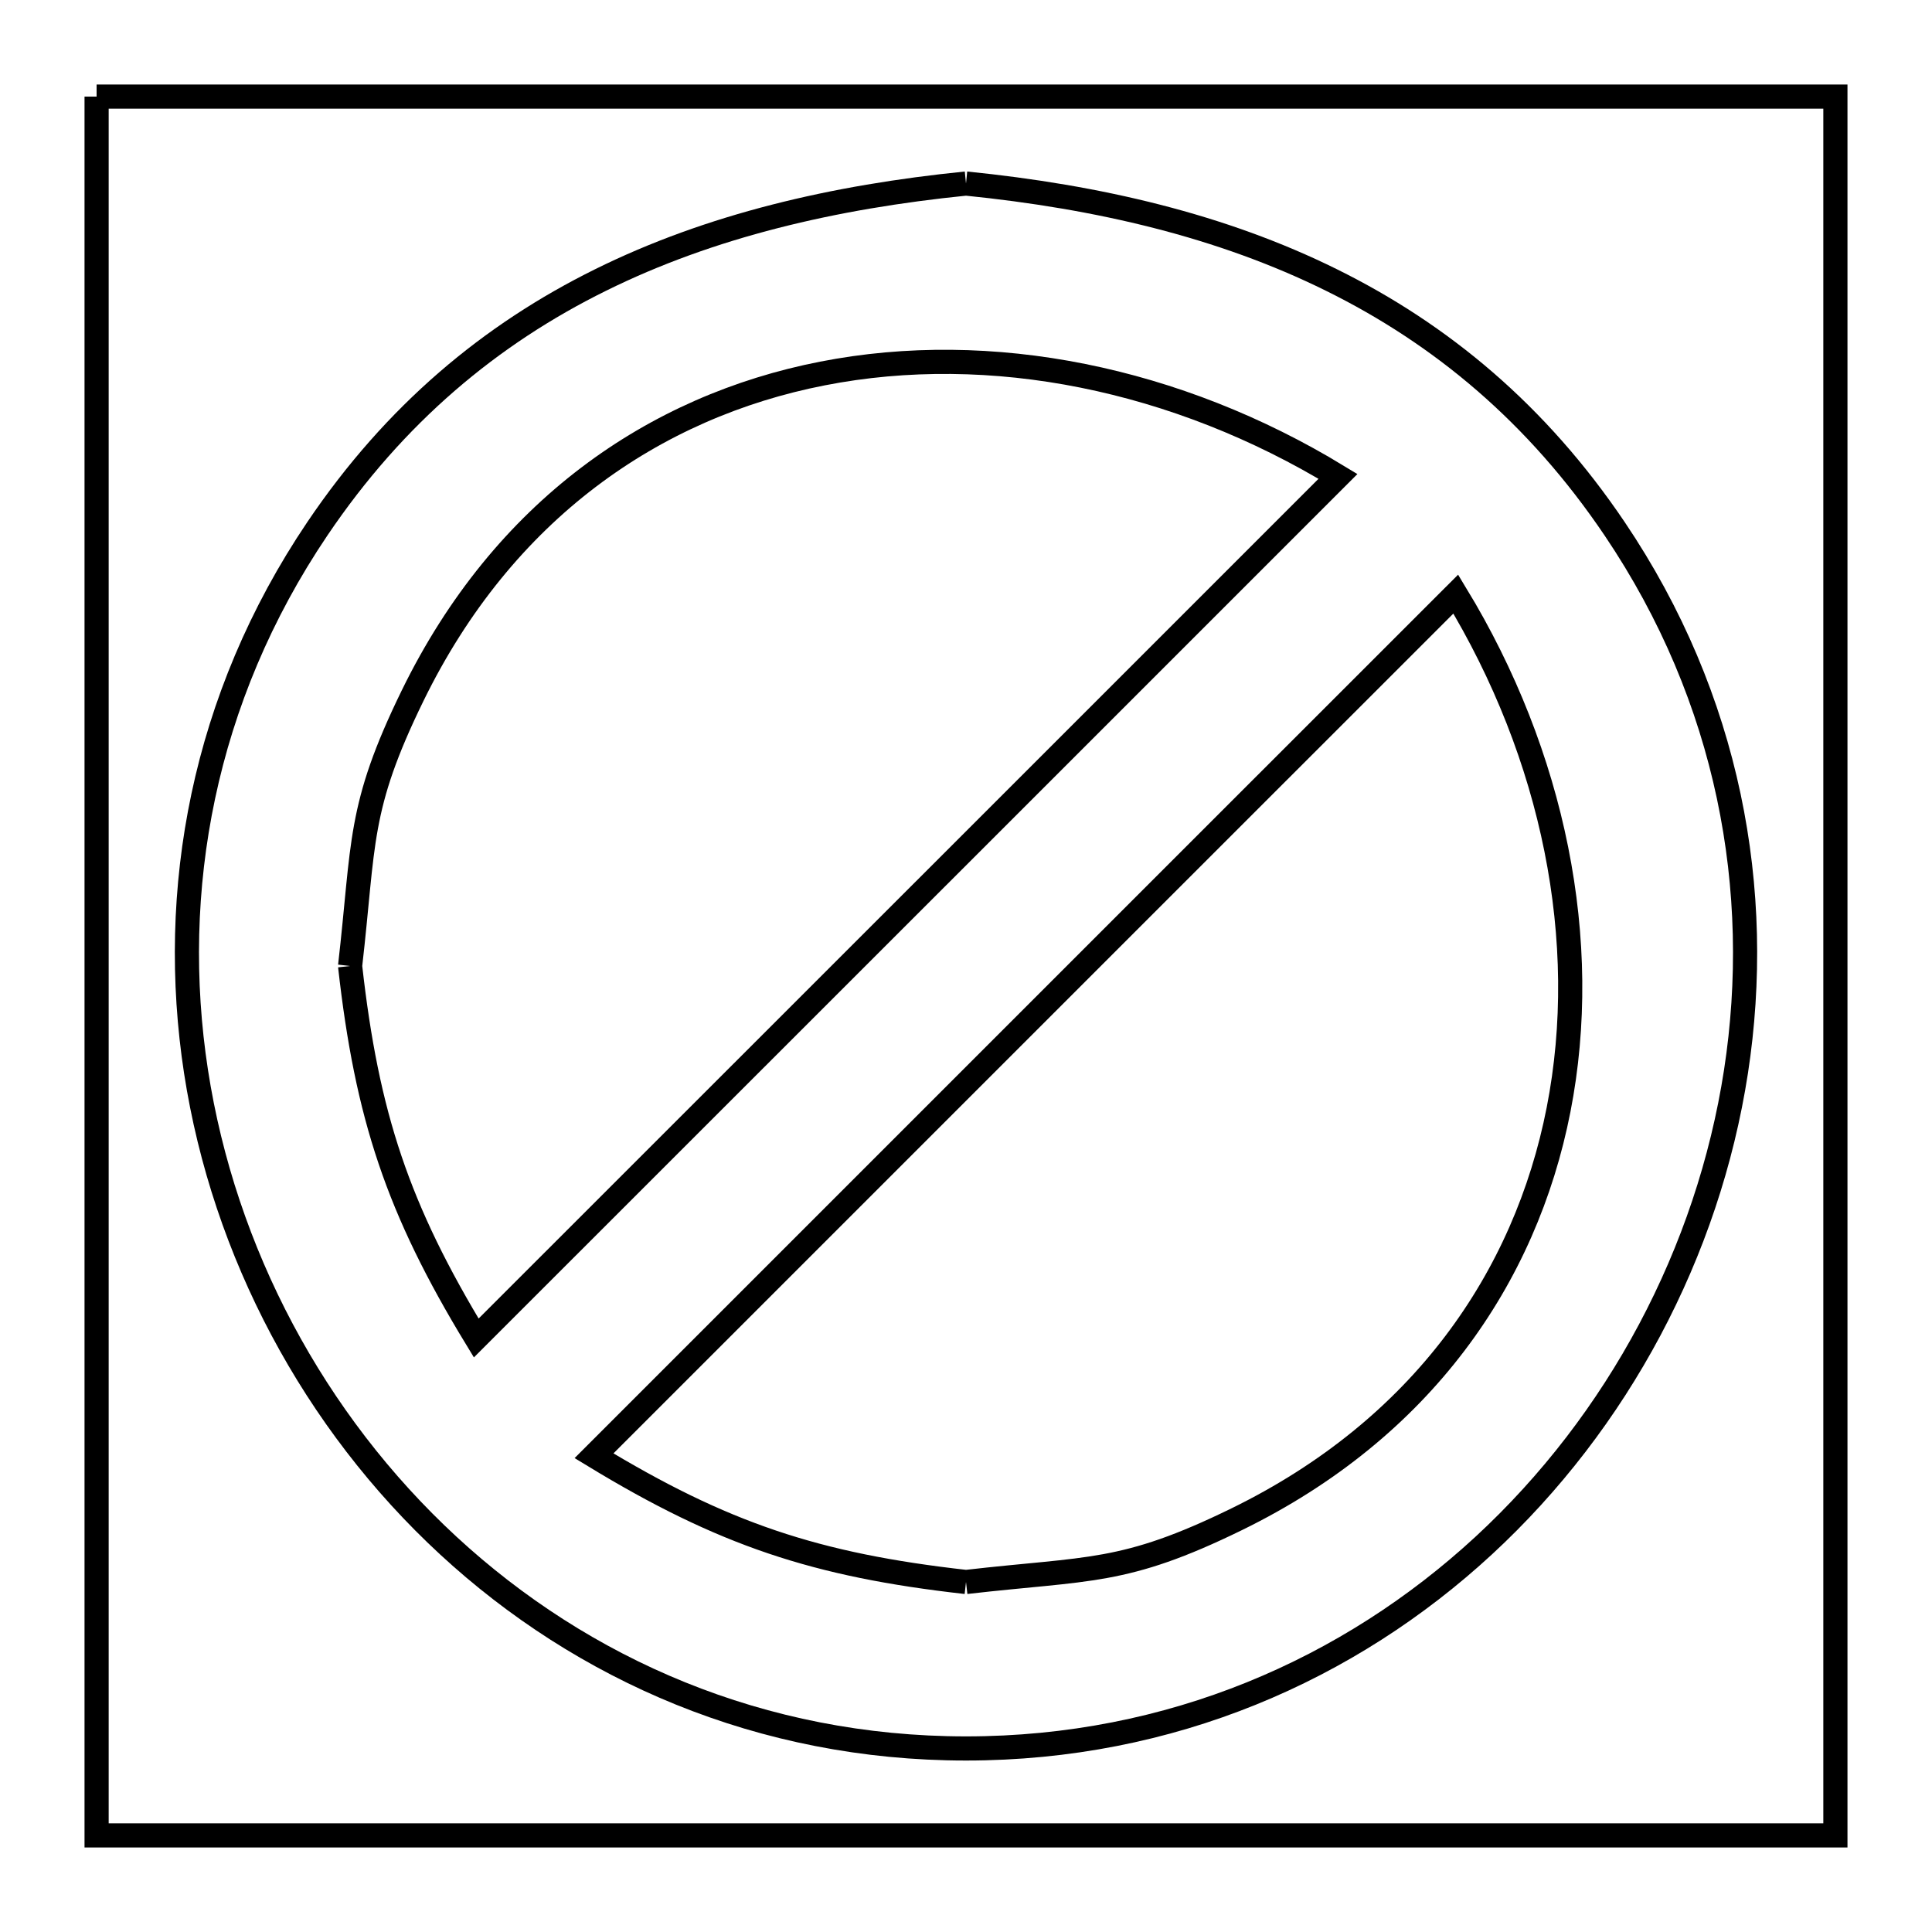 <svg xmlns="http://www.w3.org/2000/svg" viewBox="0.0 0.0 24.0 24.0" height="200px" width="200px"><path fill="none" stroke="black" stroke-width=".3" stroke-opacity="1.0"  filling="0" d="M1.2 1.2 L8.4 1.2 L15.6 1.2 L22.8 1.2 L22.8 8.4 L22.8 15.6 L22.8 22.8 L15.6 22.8 L8.4 22.8 L1.2 22.8 L1.2 15.6 L1.2 8.4 L1.2 1.2"></path>
<path fill="none" stroke="black" stroke-width=".3" stroke-opacity="1.0"  filling="0" d="M12.0 2.28 L12.0 2.28 C13.645 2.446 15.177 2.804 16.539 3.478 C17.902 4.151 19.094 5.14 20.058 6.569 C21.482 8.68 21.91 11.067 21.565 13.312 C21.219 15.556 20.1 17.658 18.432 19.199 C16.763 20.74 14.545 21.72 12.0 21.72 C9.455 21.72 7.237 20.74 5.568 19.199 C3.9 17.658 2.781 15.556 2.435 13.312 C2.09 11.067 2.518 8.68 3.942 6.569 C4.906 5.14 6.098 4.151 7.461 3.478 C8.823 2.804 10.355 2.446 12.0 2.28 L12.0 2.28"></path>
<path fill="none" stroke="black" stroke-width=".3" stroke-opacity="1.0"  filling="0" d="M4.349 12.0 L4.349 12.0 C4.526 10.462 4.44 10.045 5.127 8.639 C6.252 6.338 8.124 5.049 10.216 4.64 C12.308 4.23 14.62 4.7 16.621 5.918 L13.053 9.486 L9.485 13.053 L5.916 16.621 C4.942 15.02 4.558 13.865 4.349 12.0 L4.349 12.0"></path>
<path fill="none" stroke="black" stroke-width=".3" stroke-opacity="1.0"  filling="0" d="M12.0 19.652 L12.0 19.652 C10.135 19.443 8.98 19.058 7.379 18.084 L10.947 14.516 L14.515 10.948 L18.084 7.38 C19.301 9.382 19.771 11.693 19.361 13.785 C18.951 15.877 17.662 17.749 15.362 18.873 C13.955 19.561 13.538 19.475 12.0 19.652 L12.0 19.652"></path></svg>